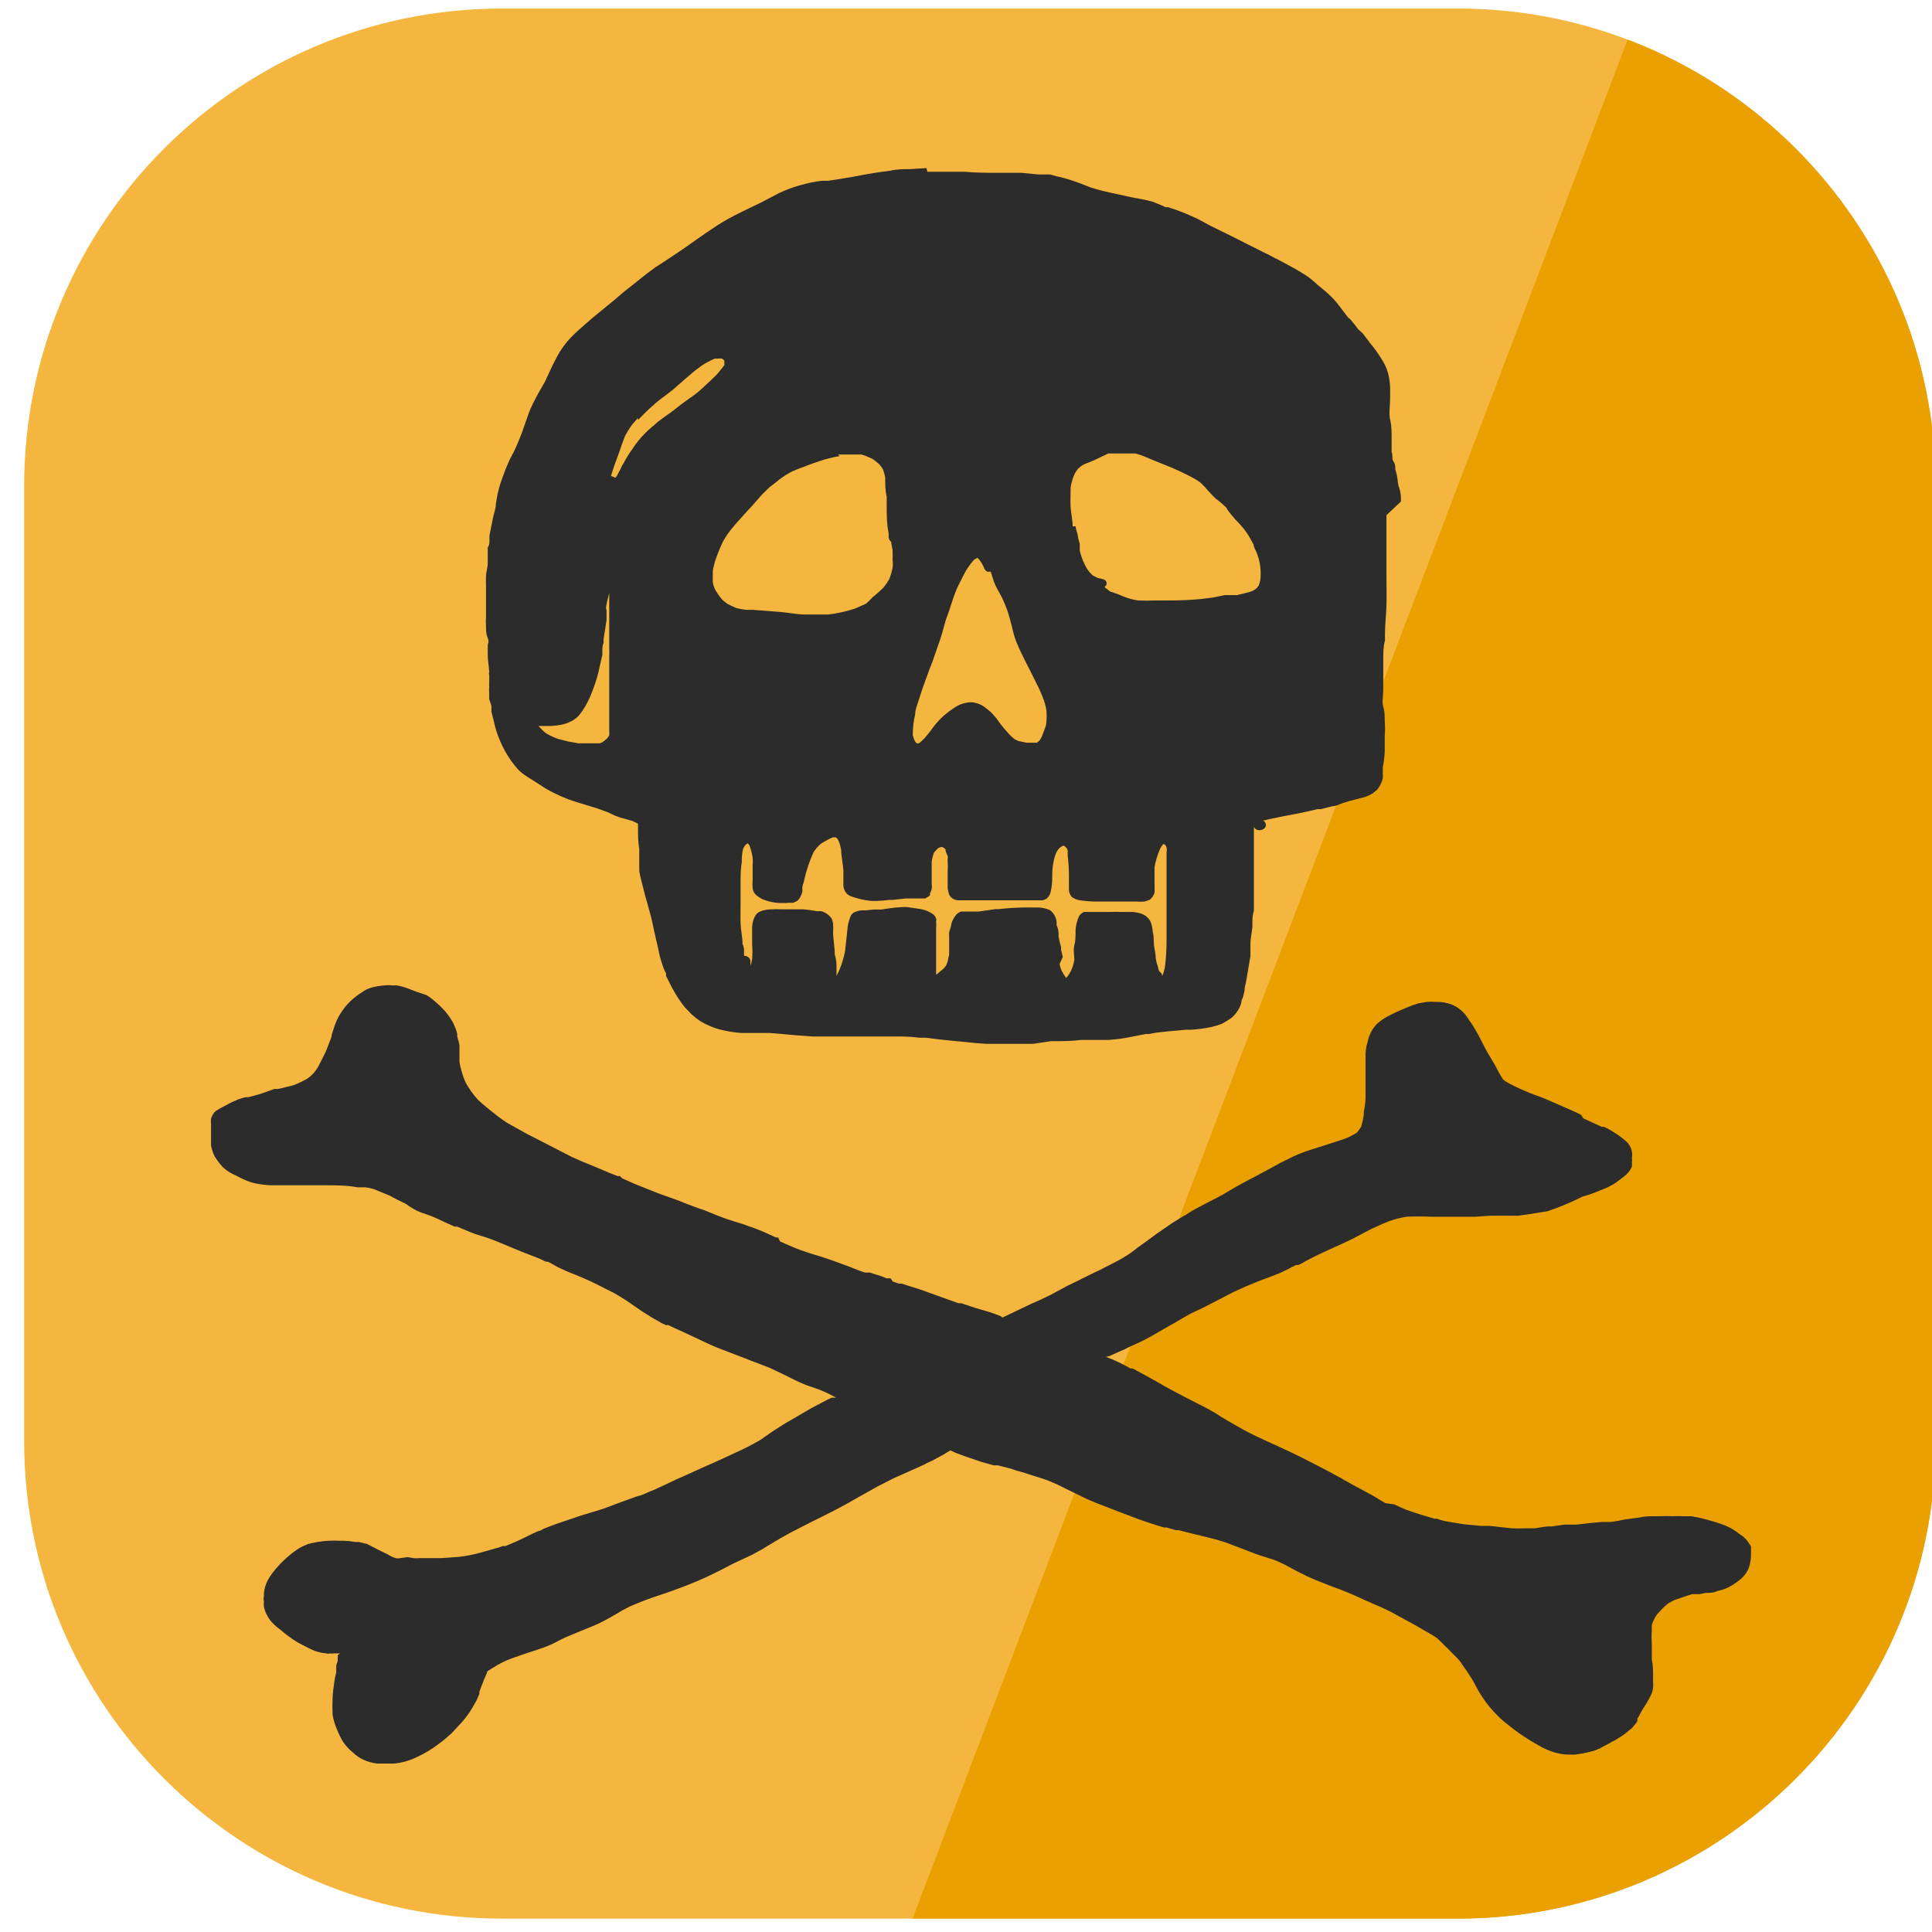 <?xml version="1.0" encoding="UTF-8" standalone="no"?>
<!DOCTYPE svg PUBLIC "-//W3C//DTD SVG 1.1//EN" "http://www.w3.org/Graphics/SVG/1.1/DTD/svg11.dtd">
<svg width="100%" height="100%" viewBox="0 0 91 91" version="1.1" xmlns="http://www.w3.org/2000/svg" xmlns:xlink="http://www.w3.org/1999/xlink" xml:space="preserve" xmlns:serif="http://www.serif.com/" style="fill-rule:evenodd;clip-rule:evenodd;stroke-linejoin:round;stroke-miterlimit:2;">
    <g transform="matrix(1,0,0,1,-3593,-524)">
        <g transform="matrix(1.6,0,0,1.186,-113.009,158.673)">
            <g id="tile_bg" transform="matrix(0.28,0,0,0.372,1146.62,-433.53)">
                <path d="M4380.78,2045.34C4380.78,2017.2 4358.27,1994.36 4330.54,1994.36L4230.05,1994.36C4202.32,1994.36 4179.81,2017.2 4179.81,2045.34L4179.81,2147.3C4179.81,2175.44 4202.32,2198.28 4230.05,2198.28L4330.54,2198.28C4358.27,2198.28 4380.78,2175.44 4380.78,2147.3L4380.78,2045.34Z" style="fill:rgb(244,182,62);"/>
                <clipPath id="_clip1">
                    <path d="M4380.78,2045.34C4380.78,2017.2 4358.27,1994.36 4330.54,1994.36L4230.05,1994.36C4202.32,1994.36 4179.81,2017.2 4179.81,2045.34L4179.81,2147.3C4179.81,2175.44 4202.32,2198.28 4230.05,2198.28L4330.54,2198.28C4358.27,2198.28 4380.78,2175.44 4380.78,2147.3L4380.78,2045.34Z"/>
                </clipPath>
                <g clip-path="url(#_clip1)">
                    <g transform="matrix(0.467,0.175,-0.395,1.054,3195.25,-849.942)">
                        <rect x="4168.97" y="1950.52" width="310.817" height="310.817" style="fill:rgb(234,160,1);"/>
                    </g>
                    <g id="icon_skull" transform="matrix(23.508,0,0,12.192,16348.8,3681.18)">
                        <g transform="matrix(0.11,0,0,0.179,-519.168,-139.229)">
                            <path d="M50.46,12.69L49.79,12.74C49.52,12.74 49.25,12.74 48.98,12.82C48.55,12.88 48.08,12.97 47.54,13.1L46.85,13.24L46.46,13.31L46.2,13.31C45.901,13.356 45.606,13.43 45.32,13.53C45.024,13.627 44.74,13.755 44.47,13.91L44.04,14.18L43.69,14.4L43.29,14.63L42.83,14.9C42.537,15.075 42.253,15.265 41.98,15.47L41.51,15.85L41.22,16.09L40.81,16.44L40.57,16.64C40.3,16.87 40.02,17.08 39.75,17.3L39.44,17.54L39.06,17.88L38.37,18.54C38.17,18.72 37.98,18.92 37.79,19.12L37.15,19.75C36.96,19.93 36.77,20.13 36.58,20.33L36.46,20.46C36.33,20.6 36.2,20.73 36.09,20.87C36.001,20.972 35.918,21.079 35.84,21.19L35.79,21.27C35.673,21.445 35.57,21.629 35.48,21.82L35.27,22.3L35.13,22.66L34.95,23.13L34.78,23.49C34.71,23.63 34.65,23.76 34.59,23.9C34.472,24.161 34.369,24.428 34.28,24.7L34.13,25.22C34.004,25.678 33.854,26.128 33.68,26.57L33.52,26.93C33.45,27.12 33.38,27.31 33.32,27.5C33.26,27.69 33.19,27.92 33.14,28.1C33.09,28.28 33.05,28.49 33.01,28.69L32.95,29.12C32.95,29.33 32.88,29.55 32.84,29.76L32.69,30.66L32.69,30.89C32.69,31.01 32.69,31.13 32.62,31.25L32.62,32.01C32.62,32.22 32.56,32.43 32.55,32.63C32.54,32.83 32.55,32.96 32.55,33.13L32.55,34.62C32.54,34.783 32.54,34.947 32.55,35.11C32.55,35.3 32.55,35.49 32.62,35.68C32.69,35.87 32.62,35.93 32.62,36.06L32.62,36.5C32.62,36.78 32.67,37.07 32.68,37.35C32.662,37.388 32.662,37.432 32.68,37.47L32.68,37.82C32.675,37.9 32.675,37.98 32.68,38.06C32.67,38.166 32.67,38.274 32.68,38.38C32.675,38.44 32.675,38.5 32.68,38.56C32.674,38.596 32.674,38.634 32.68,38.67L32.77,39L32.77,39.28C32.83,39.55 32.88,39.83 32.94,40.11C33.008,40.386 33.095,40.656 33.2,40.92C33.336,41.271 33.511,41.607 33.72,41.92C33.788,42.027 33.865,42.127 33.95,42.22C34.033,42.308 34.123,42.388 34.22,42.46L34.68,42.81L34.77,42.88C34.936,43.018 35.113,43.142 35.3,43.25C35.494,43.368 35.694,43.475 35.9,43.57C36.1,43.66 36.31,43.73 36.52,43.81C36.73,43.89 37.03,43.99 37.23,44.08L37.34,44.13L37.5,44.2L37.8,44.37C37.935,44.436 38.075,44.49 38.22,44.53L38.51,44.63L38.73,44.76L38.73,44.94C38.73,45.29 38.73,45.65 38.78,46L38.78,47.01C38.78,47.2 38.86,47.51 38.91,47.76C38.96,48.01 39.03,48.34 39.1,48.62L39.21,49.1C39.28,49.39 39.33,49.69 39.38,49.98L39.46,50.41C39.51,50.64 39.55,50.87 39.59,51.1C39.63,51.33 39.68,51.52 39.74,51.73C39.8,51.94 39.82,51.96 39.87,52.08L39.87,52.21L39.93,52.35C40,52.51 40.06,52.67 40.13,52.82C40.271,53.14 40.439,53.447 40.63,53.74L40.91,54.09C41.002,54.188 41.098,54.282 41.2,54.37C41.39,54.519 41.598,54.644 41.82,54.74C41.982,54.808 42.149,54.862 42.32,54.9C42.524,54.949 42.731,54.982 42.94,55L44.09,55L45.25,55.12L45.81,55.17L49.15,55.17C49.48,55.17 49.8,55.17 50.15,55.23L50.42,55.23L51.02,55.32L51.51,55.38L52.02,55.44C52.3,55.48 52.59,55.51 52.89,55.53L54.79,55.53L55.19,55.46L55.51,55.4L55.65,55.4C55.97,55.4 56.35,55.4 56.74,55.34L57.86,55.34C58.197,55.311 58.532,55.254 58.86,55.17L59.37,55.05L59.49,55.05L59.82,54.98L60.28,54.92L61.02,54.84L61.23,54.84C61.514,54.818 61.795,54.771 62.07,54.7C62.206,54.659 62.34,54.609 62.47,54.55L62.67,54.41L62.85,54.27C63.055,54.06 63.198,53.797 63.26,53.51C63.26,53.36 63.32,53.3 63.33,53.24L63.39,52.93C63.39,52.74 63.45,52.56 63.47,52.37C63.53,51.96 63.58,51.6 63.63,51.23L63.63,50.63C63.63,50.36 63.69,50.08 63.71,49.8L63.71,49.64C63.71,49.44 63.71,49.23 63.77,49.03L63.77,44.9C63.794,45.007 63.891,45.083 64,45.08C64.143,45.08 64.26,44.963 64.26,44.82C64.259,44.736 64.218,44.658 64.15,44.61C64.41,44.53 64.68,44.47 64.96,44.4L65.31,44.32L65.69,44.23L66.11,44.12L66.35,44.05L66.49,44.05L66.99,43.9C67.13,43.9 67.26,43.8 67.39,43.75L67.63,43.66L67.92,43.57L68.24,43.47C68.378,43.423 68.507,43.352 68.62,43.26L68.78,43.1L68.87,42.95L68.95,42.77C68.975,42.695 68.995,42.618 69.01,42.54C69.015,42.47 69.015,42.4 69.01,42.33C69.016,42.227 69.016,42.123 69.01,42.02C69.051,41.765 69.078,41.508 69.09,41.25L69.09,40.47C69.106,40.224 69.106,39.976 69.09,39.73C69.09,39.5 69.09,39.27 69.03,39.04C68.97,38.81 69.03,38.5 69.03,38.23L69.03,36.73C69.03,36.42 69.03,36.11 69.1,35.8L69.1,35.44C69.1,35 69.15,34.55 69.16,34.1C69.17,33.65 69.16,33.19 69.16,32.74L69.16,29.67L69.75,29C69.75,28.78 69.75,28.56 69.68,28.34C69.61,28.12 69.62,27.89 69.58,27.69L69.52,27.42C69.52,27.29 69.52,27.16 69.44,27.03C69.36,26.9 69.44,26.74 69.37,26.59L69.37,25.81C69.37,25.68 69.37,25.27 69.31,25C69.25,24.73 69.31,24.28 69.31,23.92L69.31,23.46C69.305,23.255 69.285,23.052 69.25,22.85C69.213,22.636 69.15,22.428 69.06,22.23C68.896,21.88 68.702,21.546 68.48,21.23L68.42,21.13L68.2,20.78L68,20.56C67.91,20.4 67.8,20.25 67.7,20.1L67.6,20L67.46,19.78L67.24,19.43C67.117,19.231 66.977,19.044 66.82,18.87L66.67,18.71L66.37,18.41L66.27,18.3C66.16,18.19 66.06,18.08 65.95,17.99C65.84,17.9 65.56,17.69 65.36,17.56L64.76,17.17L64.62,17.09C64.463,16.981 64.299,16.88 64.13,16.79L63.84,16.61L63.55,16.44L63.21,16.23L62.88,16.03L62.61,15.87L62.27,15.67L62,15.51L61.8,15.38L61.71,15.32C61.54,15.205 61.363,15.101 61.18,15.01C60.886,14.853 60.582,14.716 60.27,14.6L60.17,14.6C60.108,14.556 60.041,14.519 59.97,14.49L59.85,14.43L59.64,14.33C59.407,14.255 59.17,14.195 58.93,14.15L58.69,14.09L57.93,13.89C57.662,13.822 57.398,13.738 57.14,13.64L56.74,13.45L56.36,13.29C56.159,13.208 55.951,13.141 55.74,13.09L55.48,13L55,13L54.31,12.92L53.3,12.92C52.88,12.92 52.46,12.92 52.03,12.87L50.49,12.87L50.46,12.69ZM38.74,25C38.93,24.76 39.13,24.52 39.34,24.3C39.446,24.179 39.559,24.066 39.68,23.96L39.86,23.8L40.03,23.64C40.131,23.554 40.224,23.461 40.31,23.36L40.55,23.11L40.72,22.93L40.81,22.84C40.967,22.67 41.134,22.51 41.31,22.36C41.478,22.226 41.659,22.109 41.85,22.01L41.97,22.01C42.029,21.999 42.091,21.999 42.15,22.01L42.24,22.1L42.24,22.33C42.24,22.33 42.05,22.63 41.94,22.78L41.64,23.13L41.45,23.34C41.249,23.579 41.025,23.796 40.78,23.99C40.61,24.13 40.44,24.29 40.28,24.44C40.16,24.56 40.033,24.674 39.9,24.78L39.59,25.05L39.29,25.36C39.191,25.459 39.098,25.562 39.01,25.67C38.815,25.906 38.644,26.16 38.5,26.43C38.373,26.643 38.259,26.863 38.16,27.09L38.1,27.21C38.069,27.275 38.042,27.342 38.02,27.41C37.986,27.475 37.956,27.542 37.93,27.61C37.905,27.681 37.872,27.748 37.83,27.81C37.788,27.872 37.76,27.81 37.76,27.81L37.63,27.75C37.71,27.43 37.8,27.11 37.9,26.8C38,26.49 38.08,26.16 38.2,25.8C38.269,25.643 38.345,25.489 38.43,25.34C38.51,25.2 38.61,25.08 38.7,24.95C38.698,24.93 38.698,24.91 38.7,24.89C38.702,24.87 38.7,24.89 38.7,24.89L38.74,25ZM56.4,30.21C56.4,29.9 56.34,29.61 56.32,29.3C56.3,28.99 56.32,28.66 56.32,28.3C56.349,28.071 56.406,27.846 56.49,27.63C56.526,27.555 56.566,27.481 56.61,27.41C56.662,27.348 56.718,27.292 56.78,27.24C56.833,27.201 56.89,27.168 56.95,27.14L57.14,27.05L57.26,26.99L57.54,26.83L57.85,26.65L58.95,26.65L59.17,26.73C59.276,26.774 59.38,26.824 59.48,26.88L59.72,27L60.42,27.34C60.61,27.44 60.8,27.54 60.98,27.65C61.16,27.76 61.28,27.83 61.42,27.93L61.58,28.06C61.655,28.139 61.725,28.222 61.79,28.31L61.89,28.45C62,28.59 62.11,28.74 62.23,28.87L62.33,28.96L62.43,29.06L62.57,29.21L62.64,29.29C62.696,29.409 62.763,29.523 62.84,29.63C62.949,29.793 63.065,29.949 63.19,30.1C63.297,30.236 63.394,30.38 63.48,30.53L63.57,30.7L63.62,30.81L63.76,31.11C63.76,31.26 63.86,31.4 63.9,31.56C63.966,31.768 64.01,31.983 64.03,32.2C64.051,32.42 64.051,32.64 64.03,32.86L63.97,33.1L63.89,33.23L63.81,33.31C63.742,33.36 63.668,33.4 63.59,33.43L63.08,33.58L62.59,33.58L62.09,33.7L61.62,33.77C61.195,33.818 60.768,33.842 60.34,33.84L59.74,33.84C59.514,33.855 59.286,33.855 59.06,33.84C58.906,33.812 58.755,33.768 58.61,33.71C58.504,33.666 58.4,33.616 58.3,33.56L58,33.43C57.92,33.43 57.84,33.31 57.76,33.25C57.68,33.19 57.71,33.15 57.76,33.11C57.79,33.043 57.79,32.967 57.76,32.9C57.726,32.842 57.667,32.801 57.6,32.79L57.4,32.73L57.21,32.61C57.126,32.514 57.053,32.411 56.99,32.3L56.92,32.15C56.855,32.001 56.801,31.847 56.76,31.69C56.731,31.595 56.707,31.498 56.69,31.4L56.69,31.07L56.62,30.77C56.62,30.61 56.56,30.46 56.53,30.3L56.53,30.22L56.4,30.21ZM46.86,26.7L47.81,26.7L47.99,26.77L48.16,26.86L48.27,26.92C48.368,27.005 48.461,27.095 48.55,27.19C48.603,27.266 48.649,27.347 48.69,27.43C48.729,27.558 48.76,27.688 48.78,27.82C48.78,28.15 48.78,28.46 48.84,28.77L48.84,29.12C48.84,29.6 48.84,30.12 48.92,30.55L48.92,30.76C48.931,30.839 48.966,30.912 49.02,30.97L49.08,31.38L49.08,31.52C49.087,31.633 49.087,31.747 49.08,31.86C49.095,31.986 49.095,32.114 49.08,32.24C49.049,32.433 49.002,32.624 48.94,32.81C48.873,32.949 48.796,33.082 48.71,33.21C48.57,33.379 48.42,33.54 48.26,33.69C48.18,33.799 48.093,33.902 48,34L47.55,34.24C47.199,34.377 46.833,34.474 46.46,34.53L45.56,34.53C45.21,34.53 44.87,34.44 44.56,34.41L43.95,34.35L43.41,34.3L43.12,34.3C42.985,34.28 42.851,34.249 42.72,34.21L42.38,34.02C42.302,33.955 42.229,33.885 42.16,33.81C42.049,33.655 41.952,33.491 41.87,33.32C41.822,33.201 41.788,33.077 41.77,32.95L41.77,32.41C41.78,32.295 41.8,32.181 41.83,32.07C41.845,31.986 41.865,31.902 41.89,31.82C41.99,31.48 42.08,31.22 42.18,30.97C42.292,30.725 42.425,30.491 42.58,30.27C42.71,30.08 42.85,29.89 42.99,29.71L43.2,29.43L43.35,29.24L43.45,29.1L43.72,28.73C43.83,28.58 43.92,28.49 44,28.39C44.08,28.29 44.13,28.25 44.2,28.19C44.367,28.02 44.544,27.859 44.73,27.71C44.82,27.65 44.92,27.57 45.03,27.51L45.19,27.43L45.83,27.14L46.3,26.95L46.66,26.84C46.749,26.815 46.839,26.795 46.93,26.78L46.86,26.7ZM52.42,31.84L52.53,31.75C52.605,31.842 52.669,31.943 52.72,32.05C52.754,32.125 52.784,32.202 52.81,32.28C52.833,32.341 52.875,32.394 52.93,32.43C52.976,32.44 53.024,32.44 53.07,32.43L53.19,32.89C53.253,33.093 53.334,33.29 53.43,33.48L53.54,33.73C53.61,33.92 53.68,34.11 53.74,34.31C53.8,34.51 53.87,34.84 53.93,35.11C53.971,35.353 54.028,35.594 54.1,35.83C54.17,36.05 54.25,36.26 54.34,36.48L54.58,37.06L54.65,37.22L55.03,38.14C55.09,38.29 55.14,38.44 55.19,38.59C55.252,38.783 55.299,38.98 55.33,39.18C55.35,39.393 55.35,39.607 55.33,39.82C55.33,39.95 55.28,40.08 55.24,40.21C55.209,40.322 55.173,40.432 55.13,40.54C55.108,40.601 55.078,40.658 55.04,40.71L54.95,40.8L54.53,40.8L54.21,40.72C54.147,40.693 54.086,40.659 54.03,40.62C53.951,40.541 53.878,40.458 53.81,40.37C53.666,40.185 53.532,39.991 53.41,39.79L53.31,39.62L53.16,39.41C53.084,39.308 52.996,39.214 52.9,39.13C52.745,38.962 52.536,38.853 52.31,38.82C52.046,38.821 51.79,38.917 51.59,39.09C51.437,39.209 51.294,39.34 51.16,39.48C51.017,39.636 50.886,39.803 50.77,39.98L50.68,40.13C50.58,40.29 50.48,40.44 50.37,40.59C50.305,40.677 50.231,40.757 50.15,40.83L50.06,40.83C50.021,40.786 49.991,40.735 49.97,40.68C49.941,40.595 49.917,40.508 49.9,40.42C49.9,40.078 49.933,39.736 50,39.4C50,39.15 50.11,38.86 50.18,38.58C50.25,38.3 50.34,37.99 50.43,37.7L50.61,37.11L50.7,36.84L50.91,36.11C51.01,35.79 51.09,35.47 51.17,35.11C51.25,34.75 51.29,34.64 51.36,34.41L51.44,34.12C51.5,33.9 51.56,33.67 51.63,33.45C51.7,33.23 51.82,32.94 51.93,32.69L51.98,32.57C52.076,32.341 52.197,32.123 52.34,31.92C52.382,31.86 52.433,31.806 52.49,31.76L52.42,31.84ZM37.42,34.34C37.42,34.05 37.51,33.76 37.56,33.47L37.56,36.27C37.565,36.36 37.565,36.45 37.56,36.54L37.56,40.21C37.566,40.283 37.566,40.357 37.56,40.43C37.539,40.483 37.513,40.533 37.48,40.58C37.422,40.648 37.358,40.712 37.29,40.77L37.18,40.83L36.31,40.83L35.89,40.74L35.47,40.61C35.312,40.541 35.162,40.458 35.02,40.36L34.88,40.23L34.68,39.98L35.2,39.98C35.338,39.973 35.475,39.953 35.61,39.92C35.734,39.894 35.852,39.846 35.96,39.78C36.018,39.755 36.072,39.721 36.12,39.68C36.203,39.613 36.277,39.536 36.34,39.45L36.47,39.24C36.627,38.957 36.754,38.659 36.85,38.35C36.95,38.03 37.05,37.71 37.12,37.35C37.19,36.99 37.23,36.78 37.28,36.5L37.28,36.33C37.28,36.19 37.28,36.05 37.33,35.91L37.33,35.73L37.4,35.19L37.45,34.79L37.45,34.19L37.42,34.34ZM44.81,48.63L45.04,48.63L45.15,48.57C45.192,48.551 45.227,48.52 45.25,48.48C45.285,48.438 45.312,48.391 45.33,48.34C45.363,48.266 45.389,48.189 45.41,48.11C45.416,48.043 45.416,47.977 45.41,47.91C45.41,47.78 45.47,47.65 45.49,47.51C45.573,47.046 45.7,46.59 45.87,46.15C45.91,46.078 45.953,46.008 46,45.94L46.06,45.86L46.12,45.79C46.162,45.744 46.209,45.704 46.26,45.67C46.383,45.578 46.513,45.498 46.65,45.43L46.78,45.43L46.85,45.52L46.92,45.7C46.949,45.812 46.972,45.926 46.99,46.04C46.99,46.34 47.06,46.7 47.08,47.04L47.08,47.81C47.089,47.908 47.116,48.003 47.16,48.09L47.23,48.2L47.34,48.29C47.456,48.345 47.577,48.392 47.7,48.43C47.872,48.485 48.05,48.522 48.23,48.54L48.43,48.54C48.601,48.533 48.771,48.517 48.94,48.49L49.08,48.49L49.6,48.42L50.39,48.42C50.433,48.409 50.472,48.384 50.5,48.35C50.538,48.326 50.572,48.295 50.6,48.26L50.6,48.17C50.634,48.104 50.657,48.033 50.67,47.96C50.68,47.874 50.68,47.786 50.67,47.7L50.67,46.62C50.687,46.471 50.718,46.324 50.76,46.18C50.784,46.142 50.811,46.105 50.84,46.07L50.93,45.96C50.977,45.925 51.032,45.905 51.09,45.9C51.145,45.924 51.193,45.962 51.23,46.01C51.23,46.16 51.3,46.26 51.32,46.35C51.34,46.44 51.32,46.43 51.32,46.47L51.32,46.6C51.329,46.763 51.329,46.927 51.32,47.09L51.32,47.9C51.329,48.019 51.352,48.137 51.39,48.25C51.451,48.394 51.585,48.493 51.74,48.51L55.16,48.51C55.235,48.497 55.305,48.463 55.36,48.41C55.441,48.317 55.493,48.202 55.51,48.08C55.543,47.898 55.563,47.715 55.57,47.53C55.57,47.21 55.57,46.9 55.63,46.6C55.65,46.442 55.691,46.288 55.75,46.14C55.778,46.08 55.811,46.023 55.85,45.97L55.93,45.89L56.03,45.83C56.121,45.884 56.183,45.976 56.2,46.08L56.2,46.32C56.242,46.735 56.258,47.153 56.25,47.57L56.25,47.95C56.244,48.088 56.283,48.225 56.36,48.34C56.473,48.443 56.617,48.507 56.77,48.52C56.932,48.546 57.096,48.563 57.26,48.57L59,48.57C59.1,48.58 59.2,48.58 59.3,48.57C59.368,48.56 59.432,48.536 59.49,48.5C59.56,48.5 59.6,48.4 59.65,48.34C59.682,48.279 59.708,48.215 59.73,48.15C59.734,48.09 59.734,48.03 59.73,47.97C59.735,47.883 59.735,47.797 59.73,47.71L59.73,46.9C59.773,46.586 59.851,46.278 59.96,45.98C59.992,45.903 60.032,45.829 60.08,45.76C60.18,45.76 60.2,45.86 60.22,45.94C60.24,46.02 60.22,46.11 60.22,46.19L60.22,50.4C60.222,50.834 60.202,51.268 60.16,51.7C60.142,51.878 60.101,52.052 60.04,52.22C60.04,52.16 60.04,52.09 59.96,52.02C59.88,51.95 59.89,51.83 59.86,51.73C59.823,51.606 59.796,51.479 59.78,51.35C59.78,51.14 59.73,50.92 59.71,50.71C59.69,50.5 59.71,50.28 59.66,50.07C59.651,49.918 59.628,49.767 59.59,49.62C59.533,49.423 59.395,49.259 59.21,49.17C59.098,49.125 58.98,49.095 58.86,49.08L58.39,49.08C58.22,49.07 58.05,49.07 57.88,49.08L57.04,49.08C56.98,49.073 56.92,49.073 56.86,49.08C56.766,49.131 56.692,49.212 56.65,49.31C56.577,49.52 56.533,49.738 56.52,49.96C56.52,50.25 56.52,50.49 56.47,50.72C56.42,50.95 56.47,51.19 56.47,51.42C56.445,51.608 56.398,51.793 56.33,51.97C56.278,52.089 56.215,52.203 56.14,52.31C56.003,52.105 55.91,51.873 55.87,51.63L56,51.28L55.93,50.93L55.93,50.8C55.887,50.625 55.854,50.448 55.83,50.27C55.83,50.09 55.83,49.92 55.75,49.74L55.75,49.64C55.754,49.395 55.656,49.16 55.48,48.99C55.314,48.901 55.128,48.856 54.94,48.86L54.4,48.86C54.065,48.868 53.732,48.894 53.4,48.94L53.27,48.94L52.57,49.06L51.87,49.06C51.79,49.09 51.721,49.142 51.67,49.21C51.565,49.36 51.493,49.53 51.46,49.71C51.46,49.83 51.4,49.95 51.38,50.07C51.375,50.15 51.375,50.23 51.38,50.31L51.38,51.16L51.32,51.5C51.301,51.571 51.278,51.642 51.25,51.71C51.183,51.82 51.098,51.917 51,52C50.955,52.055 50.905,52.105 50.85,52.15L50.85,49.88C50.86,49.774 50.86,49.666 50.85,49.56C50.862,49.511 50.862,49.459 50.85,49.41C50.832,49.332 50.794,49.259 50.74,49.2C50.594,49.072 50.419,48.983 50.23,48.94L49.67,48.84L49.49,48.84C49.292,48.849 49.095,48.872 48.9,48.91L48.63,48.96L48.3,48.96L48,49L47.82,49C47.736,49.005 47.654,49.029 47.58,49.07C47.533,49.084 47.491,49.112 47.46,49.15C47.411,49.2 47.377,49.262 47.36,49.33C47.29,49.54 47.25,49.759 47.24,49.98L47.15,50.98C47.112,51.22 47.059,51.457 46.99,51.69C46.937,51.867 46.874,52.041 46.8,52.21L46.8,51.79C46.8,51.65 46.8,51.38 46.73,51.18C46.73,50.82 46.67,50.46 46.66,50.1C46.67,49.95 46.67,49.8 46.66,49.65C46.651,49.549 46.624,49.451 46.58,49.36C46.535,49.293 46.481,49.233 46.42,49.18C46.35,49.117 46.269,49.07 46.18,49.04L46,49.04C45.818,49 45.635,48.97 45.45,48.95L44.54,48.95C44.417,48.94 44.293,48.94 44.17,48.95C44.044,48.952 43.92,48.972 43.8,49.01C43.719,49.039 43.644,49.083 43.58,49.14L43.51,49.24C43.474,49.314 43.444,49.391 43.42,49.47C43.393,49.578 43.376,49.689 43.37,49.8L43.37,50.66C43.385,50.896 43.385,51.134 43.37,51.37C43.357,51.489 43.334,51.606 43.3,51.72L43.3,51.48C43.301,51.416 43.276,51.354 43.23,51.31C43.183,51.254 43.113,51.221 43.04,51.22L43.04,51.02C43.04,50.9 43.04,50.78 42.98,50.65C42.98,50.31 42.91,49.99 42.9,49.65C42.89,49.31 42.9,48.95 42.9,48.6L42.9,47.55C42.9,47.37 42.9,46.95 42.95,46.65C42.944,46.432 42.961,46.214 43,46C43.025,45.924 43.062,45.853 43.11,45.79L43.19,45.72L43.26,45.82C43.322,46.019 43.366,46.223 43.39,46.43C43.4,46.546 43.4,46.664 43.39,46.78L43.39,47.56C43.38,47.676 43.38,47.794 43.39,47.91C43.397,48.041 43.45,48.165 43.54,48.26C43.616,48.339 43.704,48.406 43.8,48.46C44.006,48.563 44.23,48.624 44.46,48.64L44.8,48.64L44.81,48.63Z" style="fill:rgb(44,44,44);fill-rule:nonzero;"/>
                        </g>
                        <g transform="matrix(0.11,0,0,0.179,-519.168,-139.229)">
                            <path d="M28.67,52.66L28.62,52.66C28.421,52.664 28.223,52.69 28.03,52.74C27.875,52.774 27.729,52.838 27.6,52.93L27.39,53.1C27.089,53.348 26.84,53.654 26.66,54C26.593,54.115 26.536,54.235 26.49,54.36C26.434,54.507 26.388,54.657 26.35,54.81L26.28,55.08C26.28,55.2 26.23,55.31 26.19,55.43C26.15,55.55 26.1,55.72 26.05,55.87L26,56L25.73,56.64C25.67,56.768 25.596,56.888 25.51,57C25.444,57.084 25.371,57.161 25.29,57.23C25.107,57.356 24.912,57.467 24.71,57.56L24.27,57.69L24.08,57.74L23.94,57.74L23.57,57.9L23.42,57.96C23.25,58.03 23.07,58.08 22.89,58.14L22.78,58.14C22.674,58.168 22.57,58.205 22.47,58.25L22.17,58.41L21.92,58.57L21.75,58.68L21.57,58.81C21.531,58.848 21.497,58.892 21.47,58.94C21.423,59.021 21.389,59.109 21.37,59.2C21.36,59.283 21.36,59.367 21.37,59.45L21.37,60.51C21.393,60.649 21.426,60.786 21.47,60.92L21.53,61.06C21.61,61.218 21.704,61.369 21.81,61.51C21.87,61.593 21.94,61.667 22.02,61.73C22.082,61.786 22.149,61.836 22.22,61.88L22.38,61.97L22.57,62.09C22.749,62.2 22.94,62.287 23.14,62.35C23.35,62.401 23.564,62.435 23.78,62.45L26,62.45C26.44,62.45 26.89,62.45 27.33,62.55L27.65,62.55C27.759,62.567 27.866,62.594 27.97,62.63L28.1,62.69L28.66,62.97L28.79,63.06L28.97,63.17L29.28,63.35C29.421,63.475 29.571,63.589 29.73,63.69L29.93,63.79L30.15,63.88C30.372,63.973 30.586,64.084 30.79,64.21L31.16,64.41L31.27,64.47L31.38,64.47L31.51,64.54L31.91,64.74C32.049,64.81 32.193,64.87 32.34,64.92L32.58,65.01C32.91,65.15 33.25,65.32 33.58,65.49L34,65.7L34.3,65.84L34.73,66.04L34.98,66.19L35.07,66.19L35.3,66.34L35.43,66.43C35.676,66.577 35.93,66.711 36.19,66.83C36.41,66.94 36.63,67.05 36.84,67.17L37.23,67.4L37.47,67.55L37.74,67.71L38.02,67.91L38.22,68.06L38.9,68.62L39.19,68.84L39.38,68.98L39.56,69.1L39.67,69.18L39.86,69.29L39.96,69.29C40.14,69.39 40.32,69.5 40.5,69.59L40.84,69.78L41.07,69.91C41.4,70.1 41.73,70.29 42.07,70.45L43.07,70.91L43.34,71.04L43.61,71.16L44.08,71.38L44.73,71.75L44.99,71.91C45.175,72.023 45.365,72.127 45.56,72.22L46.11,72.45C46.343,72.562 46.567,72.693 46.78,72.84L46.6,72.84L46.43,72.94L45.78,73.35L44.71,74.1L44.33,74.39L44.2,74.49L43.7,74.91C43.354,75.153 42.994,75.373 42.62,75.57C42.19,75.82 41.75,76.05 41.3,76.29C40.85,76.53 40.66,76.65 40.3,76.83L40.06,76.97L39.38,77.35L39.19,77.44L39,77.54L38.86,77.61L38.68,77.67L37.99,77.97L37.68,78.11L37.33,78.27L36.81,78.46L36.4,78.61L35.4,79.02L35.26,79.08L35.11,79.15L34.88,79.26L34.78,79.33L34.63,79.39L34.43,79.5L34.02,79.74L33.81,79.86L33.46,80.04L33.33,80.1L33.23,80.1C33.127,80.149 33.02,80.19 32.91,80.22L32.36,80.41C32.058,80.514 31.746,80.587 31.43,80.63L30.71,80.69L29.82,80.69C29.75,80.699 29.68,80.699 29.61,80.69L29.36,80.64L29,80.7L28.9,80.7C28.777,80.655 28.663,80.591 28.56,80.51L28.17,80.28L27.72,80L27.39,79.9L27.24,79.9C27.085,79.866 26.928,79.846 26.77,79.84L26.63,79.84C26.463,79.83 26.297,79.83 26.13,79.84C25.851,79.86 25.576,79.914 25.31,80L25.1,80.11C25.022,80.153 24.948,80.203 24.88,80.26C24.738,80.374 24.605,80.498 24.48,80.63C24.26,80.861 24.063,81.112 23.89,81.38C23.746,81.594 23.637,81.831 23.57,82.08C23.548,82.186 23.531,82.293 23.52,82.4L23.52,82.56C23.5,82.649 23.5,82.741 23.52,82.83C23.51,82.91 23.51,82.99 23.52,83.07C23.565,83.32 23.66,83.558 23.8,83.77C23.883,83.885 23.977,83.993 24.08,84.09L24.3,84.3L24.42,84.42L24.67,84.64C24.798,84.749 24.935,84.846 25.08,84.93C25.22,85.02 25.36,85.11 25.51,85.19C25.682,85.277 25.868,85.332 26.06,85.35C26.104,85.37 26.156,85.37 26.2,85.35C26.253,85.361 26.307,85.361 26.36,85.35L26.61,85.35L26.52,85.44L26.52,85.72L26.46,85.93L26.46,86.28C26.412,86.501 26.379,86.725 26.36,86.95C26.329,87.185 26.312,87.423 26.31,87.66C26.3,87.847 26.3,88.033 26.31,88.22L26.31,88.34C26.342,88.579 26.399,88.813 26.48,89.04C26.55,89.26 26.637,89.474 26.74,89.68C26.848,89.871 26.983,90.046 27.14,90.2C27.264,90.345 27.413,90.467 27.58,90.56C27.749,90.65 27.931,90.71 28.12,90.74L28.8,90.74C29.113,90.705 29.416,90.606 29.69,90.45C30.054,90.252 30.39,90.006 30.69,89.72C30.771,89.652 30.848,89.578 30.92,89.5L31.05,89.36L31.14,89.27L31.58,88.7C31.689,88.549 31.789,88.393 31.88,88.23L32,88L32.16,87.66L32.28,87.33L32.28,87.22L32.37,86.94C32.43,86.74 32.5,86.54 32.57,86.35C32.64,86.16 32.57,86.25 32.65,86.19L32.78,86.09C32.924,85.978 33.074,85.874 33.23,85.78C33.365,85.7 33.505,85.63 33.65,85.57L34.2,85.34C34.55,85.21 34.82,85.1 35.09,84.97C35.222,84.906 35.349,84.833 35.47,84.75L35.6,84.67C35.713,84.601 35.83,84.537 35.95,84.48L36.41,84.25C36.7,84.11 36.93,84 37.16,83.87C37.39,83.74 37.68,83.54 37.92,83.37C38.029,83.287 38.142,83.21 38.26,83.14C38.356,83.076 38.456,83.019 38.56,82.97C38.96,82.77 39.25,82.64 39.56,82.52C39.87,82.4 40.38,82.18 40.8,81.98C41.211,81.784 41.611,81.567 42,81.33L42.29,81.15L42.61,80.95L43.04,80.71L43.27,80.58C43.322,80.554 43.372,80.524 43.42,80.49L43.8,80.24L43.89,80.17L44.53,79.71L44.98,79.41L45.13,79.32L45.76,78.93C46.25,78.64 46.76,78.34 47.22,78.03L47.7,77.7L48.12,77.42L48.25,77.33L48.47,77.18L48.59,77.11L48.75,77.01L48.93,76.9L49.09,76.8L49.89,76.37L50.1,76.26L50.31,76.14C50.364,76.117 50.415,76.087 50.46,76.05L50.71,75.91L51.17,75.61L51.3,75.51L51.43,75.42C51.564,75.502 51.704,75.572 51.85,75.63L52.1,75.74L52.25,75.8L52.66,75.97L53.19,76.15L53.36,76.15L53.91,76.32L54.12,76.41L54.34,76.48L55.23,76.82C55.36,76.872 55.487,76.932 55.61,77L55.78,77.09L56.37,77.44L56.95,77.78C57.22,77.93 57.51,78.06 57.79,78.19L58.3,78.43L58.81,78.66C59.14,78.82 59.48,78.95 59.81,79.08L60.12,79.19L60.22,79.19L60.59,79.32L60.71,79.32C61.04,79.43 61.38,79.52 61.71,79.62L62.21,79.77L62.62,79.92L63.32,80.24C63.64,80.39 63.95,80.54 64.32,80.67C64.69,80.8 64.8,80.88 65.06,81.03L65.49,81.31L65.94,81.58L66.3,81.77L66.87,82.04C67.19,82.18 67.5,82.32 67.8,82.48L68.24,82.72L68.67,82.95L68.85,83.04L68.96,83.1L69.36,83.33L69.66,83.53L69.77,83.6L69.98,83.74L70.15,83.85L70.46,84.06L70.55,84.12L70.63,84.18C70.81,84.3 70.95,84.39 71.09,84.5C71.23,84.61 71.25,84.64 71.32,84.72L71.39,84.8L71.53,84.97L71.65,85.11L71.82,85.32L72.07,85.62C72.141,85.718 72.205,85.822 72.26,85.93L72.43,86.22L72.64,86.61L72.73,86.8L72.8,86.96L72.9,87.18C73.112,87.626 73.381,88.043 73.7,88.42C73.829,88.576 73.97,88.723 74.12,88.86C74.501,89.232 74.916,89.566 75.36,89.86C75.516,89.971 75.684,90.065 75.86,90.14C75.953,90.184 76.05,90.217 76.15,90.24C76.293,90.282 76.441,90.302 76.59,90.3L76.83,90.3C77.061,90.267 77.288,90.213 77.51,90.14C77.594,90.117 77.675,90.084 77.75,90.04C77.811,90.015 77.869,89.982 77.92,89.94L78.22,89.75L78.33,89.67L78.45,89.6L78.73,89.39C78.837,89.304 78.937,89.211 79.03,89.11C79.104,89.047 79.169,88.973 79.22,88.89C79.272,88.82 79.319,88.747 79.36,88.67L79.36,88.55C79.382,88.511 79.402,88.471 79.42,88.43C79.51,88.21 79.56,88.12 79.6,88.04L79.74,87.78C79.8,87.66 79.85,87.53 79.91,87.4C79.961,87.279 79.992,87.151 80,87.02C80.01,86.93 80.01,86.84 80,86.75L80,86.37C80,86.25 80,85.91 79.95,85.68L79.95,84.94C79.935,84.694 79.935,84.446 79.95,84.2C79.945,84.12 79.945,84.04 79.95,83.96C79.968,83.866 79.998,83.776 80.04,83.69C80.062,83.623 80.092,83.559 80.13,83.5C80.16,83.442 80.197,83.388 80.24,83.34L80.33,83.22C80.419,83.106 80.515,82.999 80.62,82.9L80.77,82.8L80.89,82.73L81.43,82.51L81.6,82.45L81.89,82.45L82.15,82.39C82.31,82.39 82.46,82.39 82.61,82.3C82.832,82.248 83.04,82.149 83.22,82.01C83.344,81.919 83.461,81.819 83.57,81.71C83.651,81.622 83.722,81.525 83.78,81.42C83.839,81.32 83.882,81.212 83.91,81.1C83.963,80.898 83.987,80.689 83.98,80.48C83.984,80.41 83.984,80.34 83.98,80.27L83.98,80.12L83.93,80.02L83.81,79.81L83.67,79.64L83.55,79.54C83.428,79.423 83.298,79.316 83.16,79.22C83.03,79.138 82.892,79.068 82.75,79.01C82.56,78.93 82.35,78.86 82.14,78.79C81.95,78.729 81.756,78.679 81.56,78.64L81.24,78.64C81.083,78.63 80.927,78.63 80.77,78.64C80.61,78.628 80.45,78.628 80.29,78.64L80.05,78.64C79.85,78.64 79.65,78.64 79.46,78.7L78.84,78.8C78.659,78.85 78.475,78.89 78.29,78.92L77.92,78.92L77.47,78.97L76.88,79.05L76.39,79.05L75.88,79.14L75.68,79.14L75.18,79.23L74.78,79.23C74.603,79.24 74.427,79.24 74.25,79.23L73.34,79.11L72.98,79.11L72.29,79.03L71.64,78.9C71.492,78.869 71.348,78.822 71.21,78.76L71.11,78.76C70.73,78.63 70.35,78.49 69.98,78.33C69.809,78.249 69.642,78.159 69.48,78.06L69.12,78L68.92,77.86C68.69,77.68 68.44,77.52 68.19,77.36L67.8,77.11L67.64,77L67.43,76.86L67.31,76.77L67.15,76.67C66.86,76.48 66.57,76.29 66.27,76.11L65.93,75.9C65.51,75.64 65.08,75.4 64.65,75.16L64.48,75.07C64.1,74.86 63.71,74.65 63.35,74.41C62.99,74.17 62.76,74.01 62.47,73.8L62.21,73.6C61.96,73.42 61.69,73.25 61.42,73.09L60.92,72.78C60.54,72.54 60.2,72.33 59.87,72.09L59.33,71.73L58.84,71.41L58.75,71.41C58.435,71.189 58.101,70.998 57.75,70.84C57.858,70.825 57.961,70.784 58.05,70.72L58.31,70.58L58.54,70.46L58.63,70.4C58.98,70.21 59.32,70.03 59.63,69.81L60.21,69.41L60.56,69.17L60.8,69L61.18,68.74L61.42,68.6L61.55,68.53L61.9,68.32L62.38,68.02L62.96,67.66L63.42,67.41L63.92,67.16L64.14,67.06L64.43,66.93L64.87,66.72L65.21,66.52L65.3,66.46L65.49,66.35L65.58,66.35L65.76,66.24L65.86,66.17L66.21,65.95C66.6,65.72 67.01,65.5 67.41,65.28C67.81,65.06 67.97,64.95 68.25,64.77L68.54,64.59C68.95,64.36 69.11,64.28 69.28,64.2C69.499,64.108 69.727,64.038 69.96,63.99C70.313,63.97 70.667,63.97 71.02,63.99L72.76,63.99L73.34,63.94L74.51,63.94L74.98,63.86L75.71,63.72C76.205,63.518 76.683,63.277 77.14,63C77.356,62.93 77.567,62.843 77.77,62.74L78.1,62.58L78.28,62.47C78.357,62.421 78.43,62.368 78.5,62.31L78.68,62.15L78.83,62.01C78.895,61.951 78.952,61.884 79,61.81L79.07,61.7C79.098,61.645 79.121,61.588 79.14,61.53C79.144,61.463 79.144,61.397 79.14,61.33C79.148,61.254 79.148,61.176 79.14,61.1C79.18,60.83 79.108,60.555 78.94,60.34C78.787,60.172 78.62,60.018 78.44,59.88L78.16,59.68L78,59.59L77.91,59.59L77.48,59.35L77.17,59.18L77.07,59L76.92,58.91L76.36,58.61L75.71,58.27C75.564,58.192 75.414,58.122 75.26,58.06C75.065,57.977 74.875,57.883 74.69,57.78C74.458,57.662 74.234,57.529 74.02,57.38L73.9,57.27C73.825,57.137 73.759,57 73.7,56.86C73.62,56.67 73.51,56.43 73.39,56.2C73.27,55.97 73.14,55.68 73.03,55.41C72.905,55.106 72.765,54.809 72.61,54.52L72.53,54.39C72.485,54.297 72.435,54.207 72.38,54.12C72.301,54.007 72.211,53.903 72.11,53.81C71.974,53.683 71.809,53.591 71.63,53.54C71.481,53.495 71.326,53.475 71.17,53.48C71.044,53.466 70.916,53.466 70.79,53.48L70.46,53.55L70.21,53.65L69.94,53.78C69.682,53.906 69.432,54.046 69.19,54.2C69.032,54.305 68.888,54.429 68.76,54.57C68.692,54.658 68.632,54.751 68.58,54.85C68.49,55.04 68.426,55.242 68.39,55.45C68.33,55.685 68.303,55.927 68.31,56.17L68.31,58.18C68.302,58.405 68.279,58.629 68.24,58.85L68.24,59C68.215,59.199 68.178,59.396 68.13,59.59C68.079,59.687 68.022,59.78 67.96,59.87C67.756,60.034 67.526,60.162 67.28,60.25L66.58,60.52L66.14,60.69C65.79,60.816 65.454,60.981 65.14,61.18L64.82,61.37L64.63,61.5L64.07,61.86L63.92,61.96L63.49,62.23L63.05,62.52L62.88,62.64L62.67,62.79C62.561,62.872 62.447,62.949 62.33,63.02L61.96,63.25L61.72,63.4L61.41,63.6L61.24,63.71L61,63.9L60.9,63.96L60.73,64.09C60.577,64.195 60.43,64.308 60.29,64.43L60.07,64.61L59.99,64.68C59.87,64.77 59.76,64.87 59.65,64.97L59.24,65.33L59.04,65.5C58.861,65.679 58.667,65.843 58.46,65.99L58.33,66.08L58.16,66.19L57.92,66.34L57.67,66.49L57.55,66.57L57.39,66.66L57.18,66.78L56.46,67.21L56.15,67.39L56,67.49L55.49,67.82L55.28,67.94L55.11,68.04L54.79,68.21L54.47,68.39L53.55,68.92L53.47,68.85C53.304,68.768 53.134,68.694 52.96,68.63C52.59,68.51 52.23,68.37 51.87,68.22L51.76,68.22L50.9,67.85L50.21,67.55L49.73,67.37L49.45,67.26L49.34,67.26L49.09,67.16L49,67L48.83,67L48.63,66.9L48.28,66.77L48.16,66.72L47.96,66.72L47.76,66.64L47.36,66.45L46.73,66.17C46.41,66.03 46.077,65.9 45.73,65.78L45.51,65.69C45.284,65.601 45.063,65.497 44.85,65.38L44.51,65.2L44.42,65L44.33,65L44.06,64.85C43.777,64.69 43.483,64.55 43.18,64.43L43,64.35L42.7,64.24L42.36,64.11C42.01,63.96 41.8,63.85 41.59,63.75C41.481,63.69 41.368,63.64 41.25,63.6L41,63.49L40.69,63.35L40.36,63.19L39.57,62.85C39.28,62.72 38.95,62.55 38.57,62.37L38.07,62.1L38,62L37.9,62L37.54,61.83L37.25,61.68L36.89,61.5C36.56,61.34 36.3,61.21 36.05,61.07L35.45,60.7L35.16,60.52L34.22,59.94L33.4,59.39C33.17,59.21 32.96,59.01 32.75,58.81L32.6,58.66C32.461,58.532 32.331,58.395 32.21,58.25C32.017,57.992 31.853,57.714 31.72,57.42C31.658,57.257 31.608,57.09 31.57,56.92C31.526,56.756 31.493,56.589 31.47,56.42L31.47,55.66C31.47,55.49 31.41,55.33 31.38,55.18L31.38,55.04C31.335,54.838 31.271,54.641 31.19,54.45C31.095,54.258 30.985,54.074 30.86,53.9C30.734,53.734 30.597,53.577 30.45,53.43L30.35,53.33C30.278,53.261 30.201,53.198 30.12,53.14L29.76,53L29.26,52.77C29.146,52.729 29.029,52.695 28.91,52.67L28.67,52.67L28.67,52.66Z" style="fill:rgb(44,44,44);fill-rule:nonzero;"/>
                        </g>
                    </g>
                </g>
            </g>
        </g>
    </g>
</svg>
